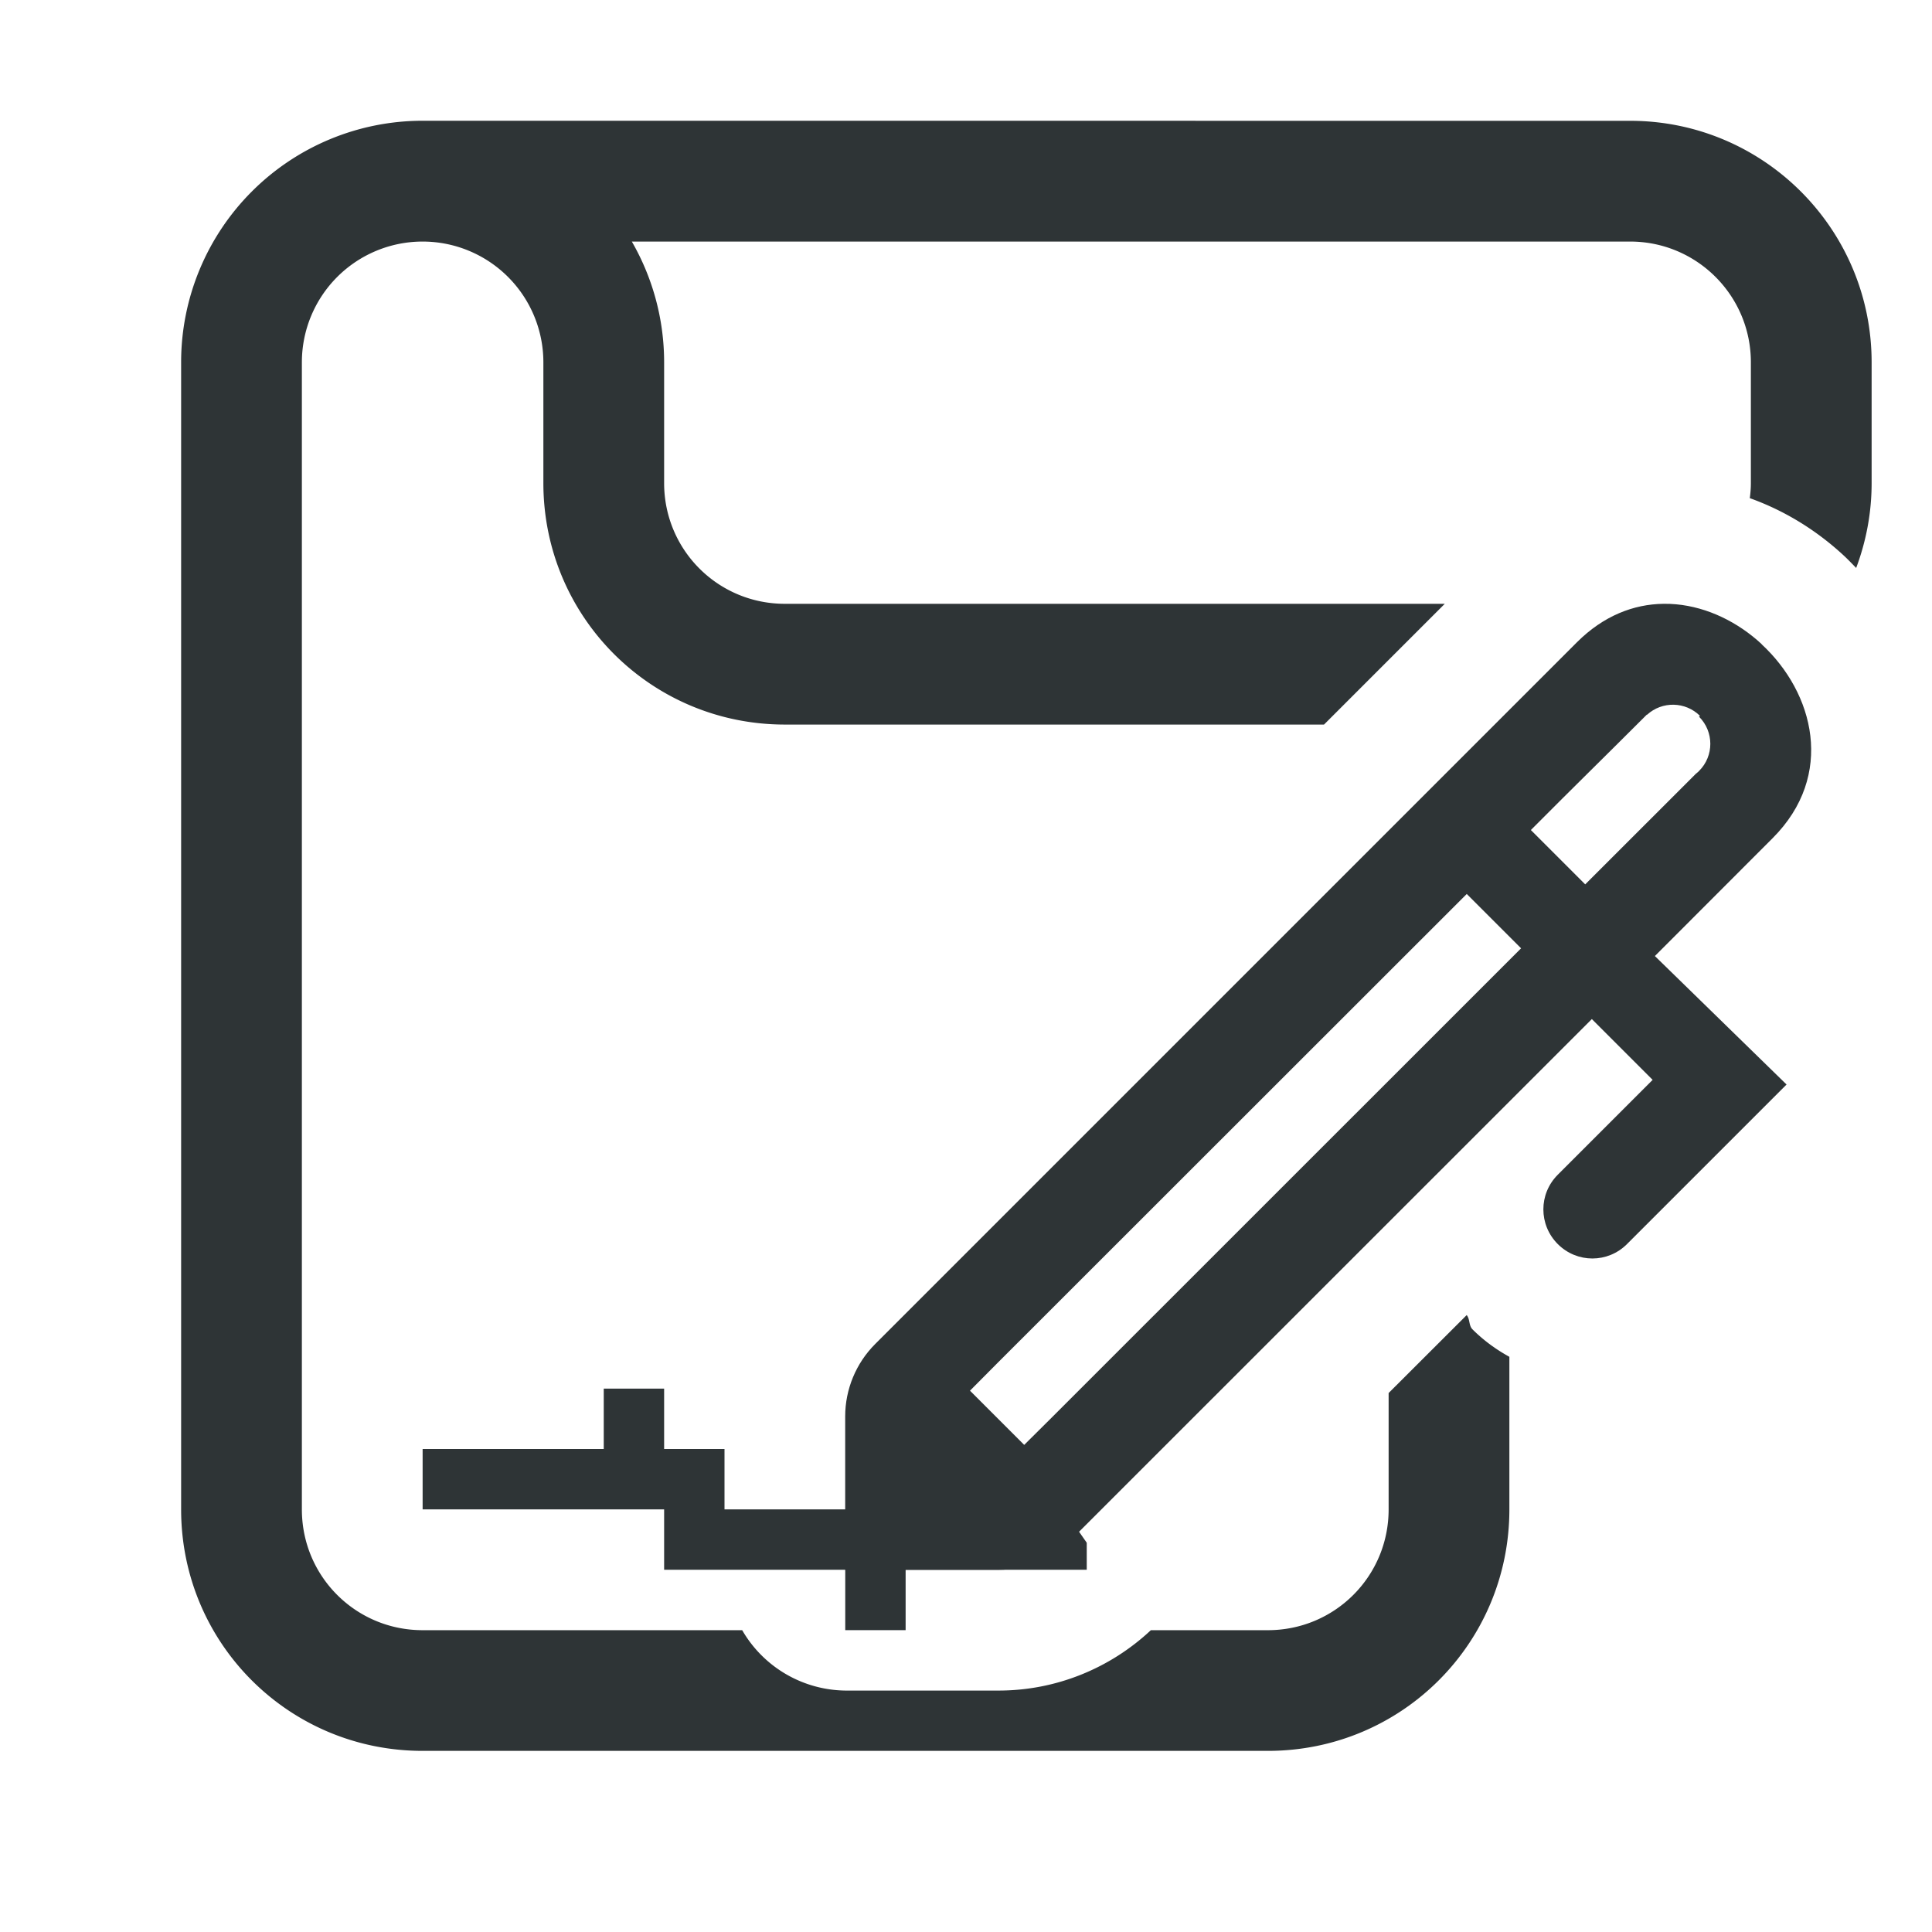 <svg viewBox="0 0 32 32" xmlns="http://www.w3.org/2000/svg"><g fill="#2e3436"><path d="m7 2a4 4 0 0 0 -4 4v19c0 2.216 1.784 4 4 4h14c2.216 0 4-1.784 4-4v-2.527c-.22-.121-.427-.271-.611-.455-.064-.064-.039-.168-.096-.236l-1.293 1.291v1.928c0 1.108-.892 2-2 2h-1.938c-.682.638-1.579 1-2.521 1h-2.541a2.001 2.001 0 0 1 -1.707-1h-5.293c-1.108 0-2-.892-2-2v-19a2 2 0 0 1 2-2 2 2 0 0 1 2 2v2c0 2.216 1.784 4 4 4h8.93l2-2h-10.93c-1.108 0-2-.892-2-2v-2a4 4 0 0 0 -.535-2h16.535c1.105 0 2 .895 2 2v2c0 .085-.007.168-.018.25.59.211 1.114.541 1.555.949.071.066.139.137.207.207.164-.438.256-.91.256-1.406v-2c0-2.209-1.791-4-4-4zm20.311 8.773-.006.006-.004.004-.006.006-.004.004-.029.029h-.006l-.564.566a2.001 2.001 0 0 1 .006-.002l-.006.006-.004.002-.002.004-.004.004-.031.031-.51.51-.004.004-.006.006-.004.004-.006.006v.037h.789l1.189-1.191.006-.006a2.001 2.001 0 0 1 .012-.01 2.001 2.001 0 0 1 .004-.004 2.001 2.001 0 0 1 .006-.006 2.001 2.001 0 0 1 .004-.004 2.001 2.001 0 0 1 .006-.006h-.004z"/><path d="m29.179 10.669c-.394-.365-.895-.612-1.417-.66-.069-.007-.14-.009-.21-.008-.491.006-.992.196-1.434.638l-11.622 11.622c-.318.318-.497.75-.497 1.199v2.541h2.541c.449-0.0.881-.179 1.199-.497l8.627-8.625 1.007 1.007-1.572 1.572c-.318.318-.317.83.001 1.148.318.318.828.318 1.146 0l2.643-2.643-2.181-2.128 1.95-1.952c1.041-1.042.686-2.41-.182-3.212zm-1.038 1.201c.249.248.25.651.001.899l-.001.001-.001.001-.001.001-.001.001-.001.001-.001.001-.001.001-.001.001-.001.001-.001.001-.001.001-.001.001-.001.001-.001.001-.001.001-.001.001-.001.001-.001.001-.001.001-.001.001-.001.001c-.002.001-.004.002-.005.003l-.001.001-.001.001-.001.001-.001.001-.001.001-.001.001-.001.001-.001.001c-.002.001-.004.002-.005.003l-.001.001-.001.001-.001.001-.001.001-.001.001-.001.001-.001.001c-.002.001-.004.002-.005.003l-.001.001-.001.001c-.729.729-1.104 1.103-1.833 1.832l-.9-.9c.757-.761 1.164-1.155 1.921-1.912l.003.003c.25-.229.636-.221.877.018zm-3.847 2.937.9.9-7.78 7.778-.45.447-.898-.898.447-.45z"/><path d="m11 23v1h1v1h3.166 2.449l.385.553v.447h-3v1h-1v-1h-3v-1h-4v-1h3v-1z"/></g></svg>